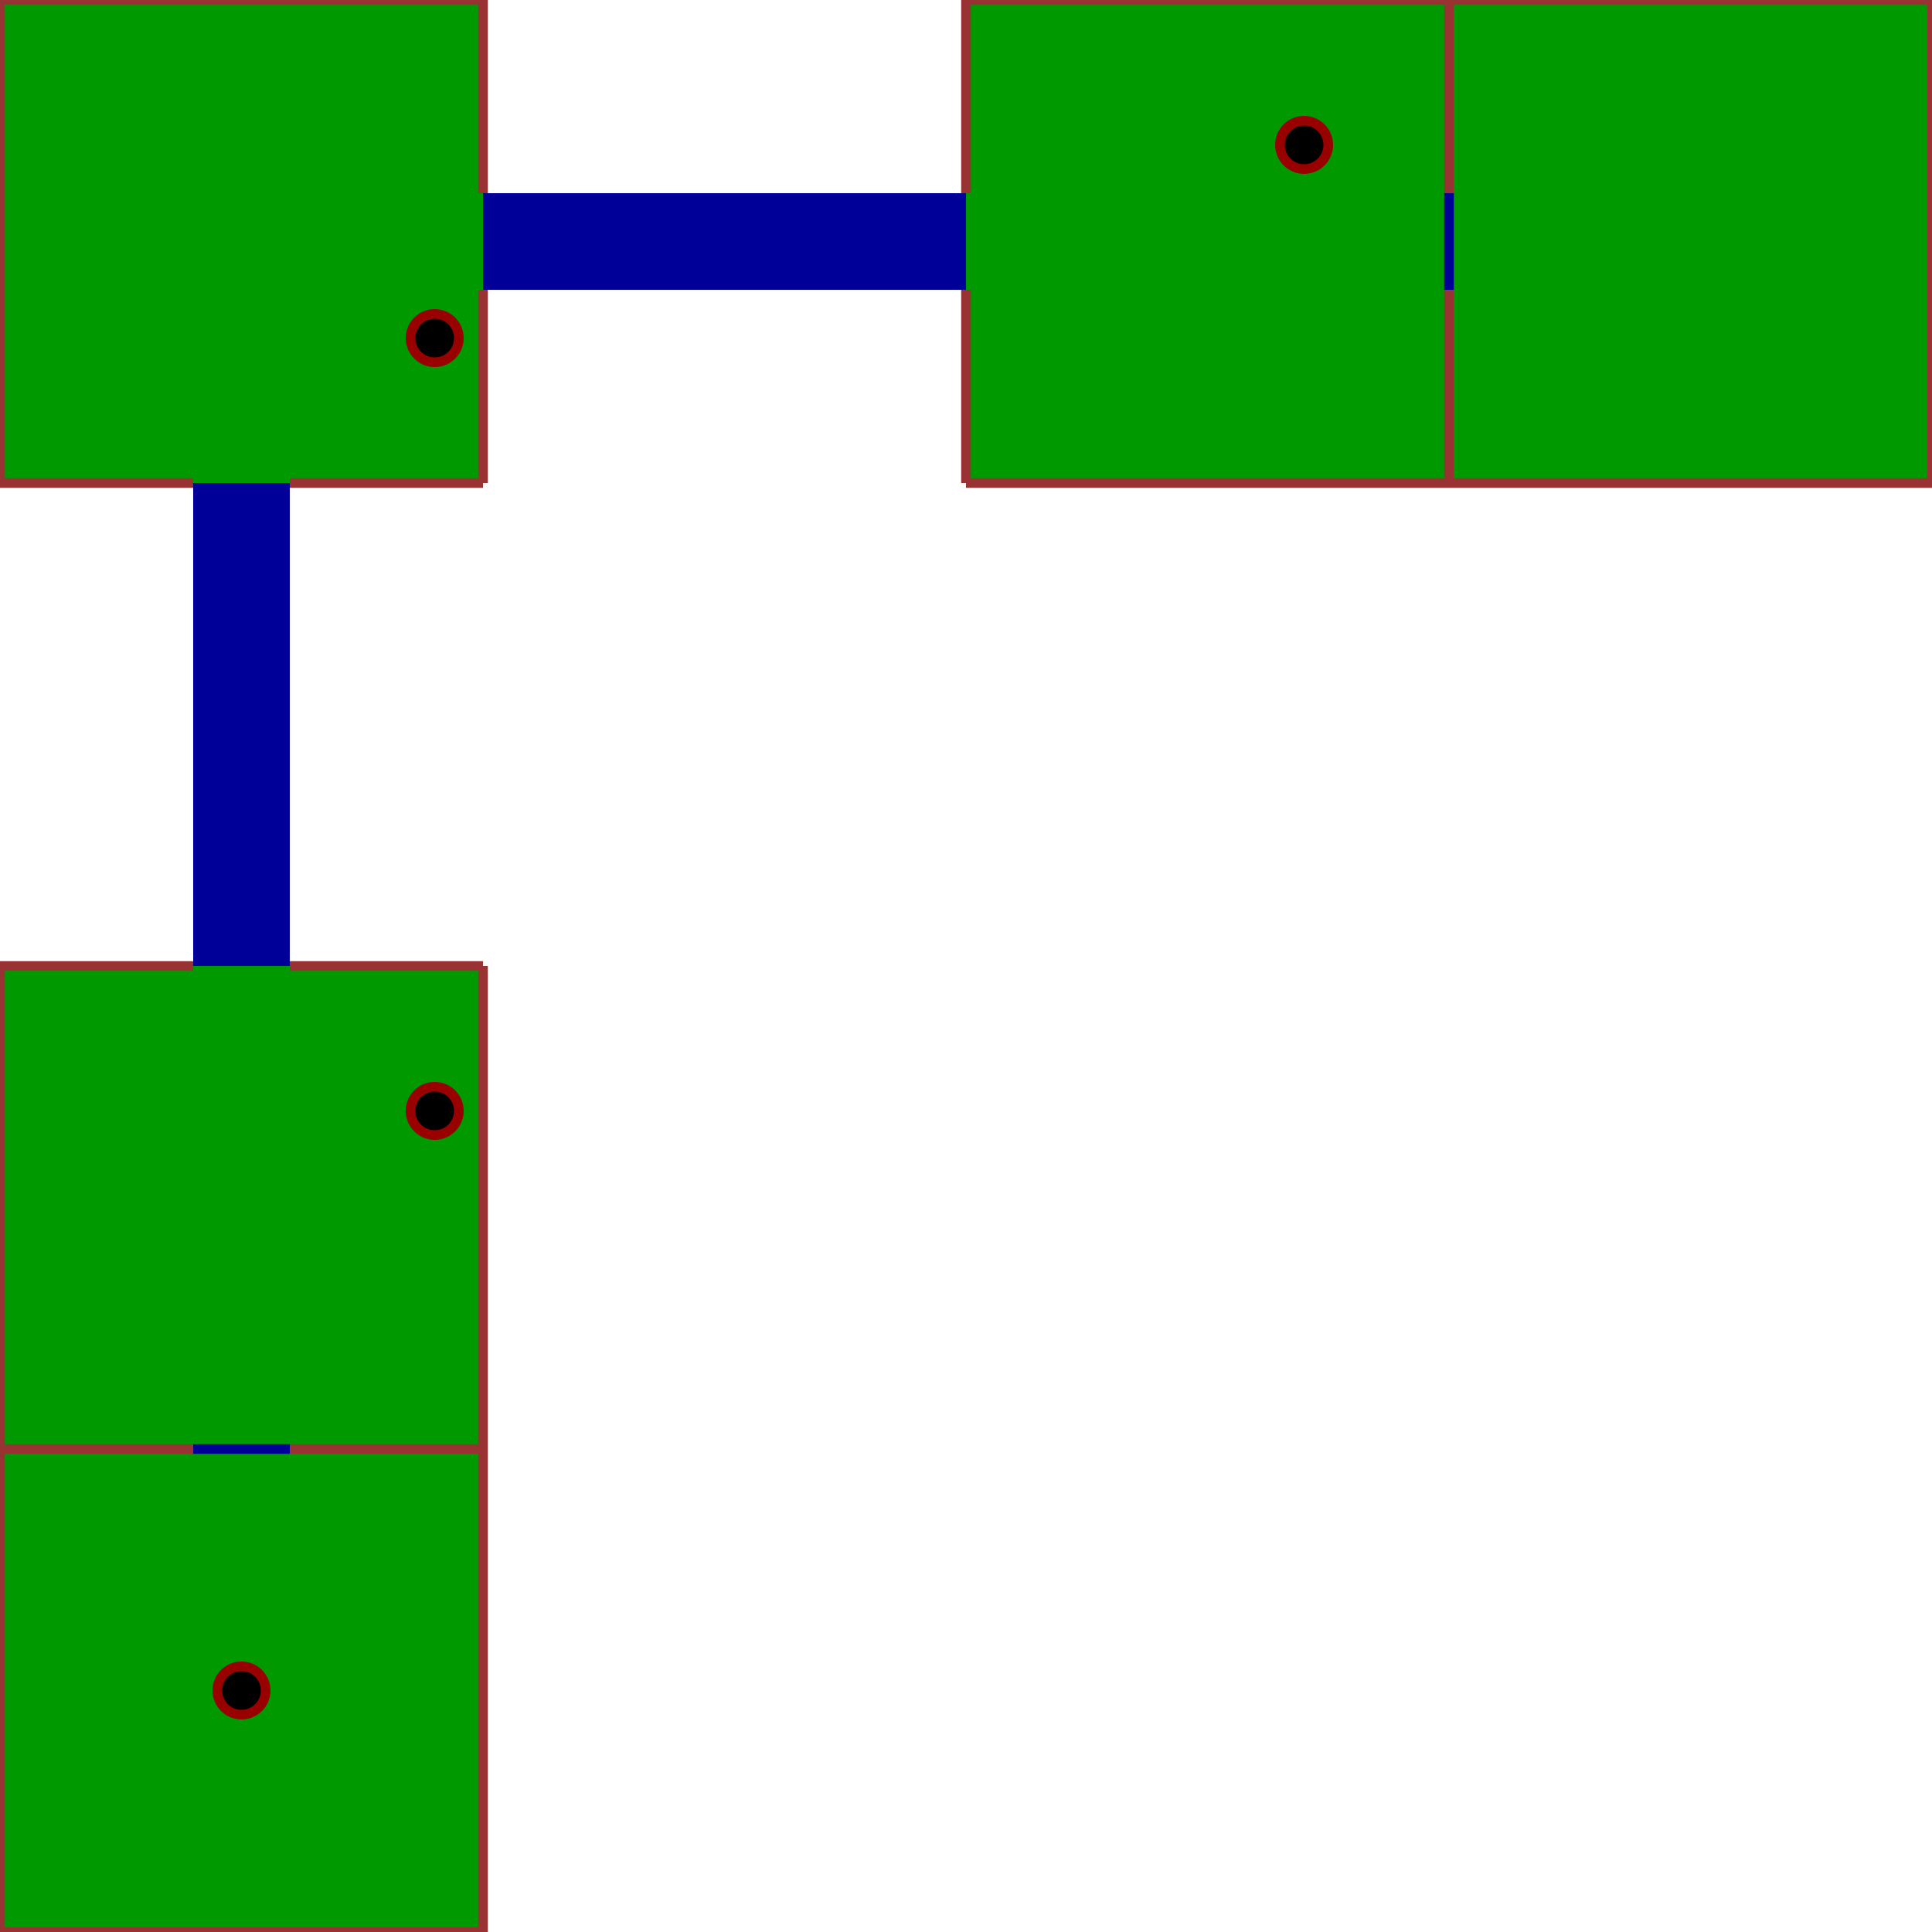 <svg xmlns="http://www.w3.org/2000/svg" viewBox="0 0 20 20">
  <g fill="#090">
    <rect id="island-1" width="5" height="10" x="0" y="10"/>
    <rect id="island-2" width="5" height="5" x="0" y="0"/>
    <rect id="island-3" width="10" height="5" x="10" y="0"/>
  </g>
  <rect id="bridge-turn" width="1" height="5" x="2" y="5" fill="#009"/>
  <rect id="bridge-draw" width="5" height="1" x="5" y="2" fill="#009"/>
  <path id="door-last" stroke="#009" stroke-width=".1" d="M 15,2 V 3"/>
  <path id="door-first" stroke="#009" stroke-width=".1" d="M 2,15 H 3"/>
  <g stroke="#900" stroke-width=".1">
    <ellipse id="start-spot" cx="2.5" cy="17.5" rx=".25" ry=".25"/>
    <ellipse id="key-to-door" cx="13.5" cy="1.5" rx=".25" ry=".25"/>
    <ellipse id="console-bridge-turn" cx="4.5" cy="11.5" rx=".25" ry=".25"/>
    <ellipse id="console-bridge-draw" cx="4.5" cy="3.5" rx=".25" ry=".25"/>
  </g>
  <g stroke="#933" stroke-width=".1">
    <path d="M 0,0 V 5"/>
    <path d="M 5,0 H 0"/>
    <path d="M 5,2 V 0"/>
    <path d="M 5,5 V 3"/>
    <path d="M 5,5 H 3"/>
    <path d="M 2,5 H 0"/>
    <path d="M 2,10 H 0"/>
    <path d="M 3,10 H 5"/>
    <path d="M 5,10 V 20"/>
    <path d="M 0,20 H 5"/>
    <path d="M 0,10 V 20"/>
    <path d="M 2,15 H 0"/>
    <path d="M 3,15 H 5"/>
    <path d="M 10,0 H 20"/>
    <path d="M 20,5 H 10"/>
    <path d="M 15,3 V 5"/>
    <path d="M 15,2 V 0"/>
    <path d="M 20,5 V 0"/>
    <path d="M 10,5 V 3"/>
    <path d="M 10,2 V 0"/>
  </g>
</svg>